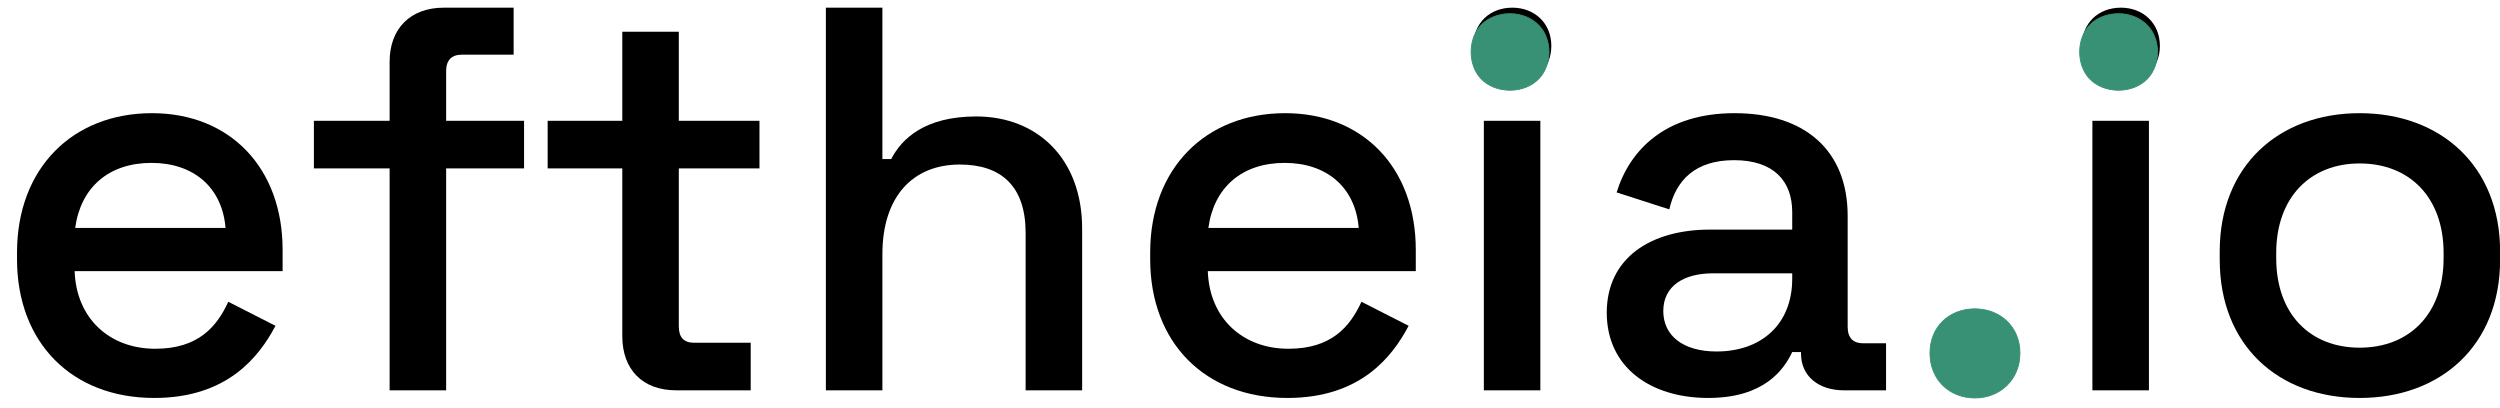 <?xml version="1.0" encoding="UTF-8" standalone="no"?>
<!DOCTYPE svg PUBLIC "-//W3C//DTD SVG 1.1//EN" "http://www.w3.org/Graphics/SVG/1.1/DTD/svg11.dtd">
<svg width="100%" height="100%" viewBox="0 0 1564 255" version="1.1" xmlns="http://www.w3.org/2000/svg" xmlns:xlink="http://www.w3.org/1999/xlink" xml:space="preserve" xmlns:serif="http://www.serif.com/" style="fill-rule:evenodd;clip-rule:evenodd;stroke-miterlimit:2;">
    <g transform="matrix(1,0,0,1,-189.048,-4676.45)">
        <g id="Artboard10" transform="matrix(0.782,0,0,0.127,-16241.1,4676.45)">
            <rect x="21016.8" y="0" width="2000" height="2000" style="fill:none;"/>
            <g transform="matrix(2.634,0,0,16.156,19278.1,-77494.4)">
                <path d="M704.511,4917.97C726.678,4917.97 736.345,4905.47 741.345,4895.97L727.011,4888.64C723.511,4896.3 717.845,4902.97 704.845,4902.97C691.011,4902.97 680.845,4893.8 680.345,4879.3L743.511,4879.3L743.511,4872.8C743.511,4847.8 727.511,4831.14 703.845,4831.14C679.678,4831.14 662.845,4847.97 662.845,4873.64L662.845,4875.64C662.845,4901.14 679.511,4917.97 704.511,4917.97ZM680.511,4866.14C682.178,4853.8 690.678,4846.3 703.678,4846.3C716.511,4846.3 725.178,4853.8 726.178,4866.14L680.511,4866.14Z" style="fill-rule:nonzero;"/>
                <path d="M776.011,4915.64L793.178,4915.64L793.178,4847.97L816.845,4847.97L816.845,4833.47L793.178,4833.47L793.178,4818.3C793.178,4814.97 794.845,4813.3 798.011,4813.3L813.678,4813.3L813.678,4798.97L792.511,4798.97C782.345,4798.97 776.011,4805.3 776.011,4815.47L776.011,4833.47L753.011,4833.47L753.011,4847.97L776.011,4847.97L776.011,4915.64Z" style="fill-rule:nonzero;"/>
                <path d="M863.011,4915.64L885.678,4915.64L885.678,4901.14L868.511,4901.14C865.345,4901.14 863.845,4899.47 863.845,4896.14L863.845,4847.97L888.345,4847.97L888.345,4833.47L863.845,4833.47L863.845,4806.3L846.678,4806.3L846.678,4833.47L824.011,4833.47L824.011,4847.97L846.678,4847.97L846.678,4899.14C846.678,4909.3 852.845,4915.64 863.011,4915.64Z" style="fill-rule:nonzero;"/>
                <path d="M908.511,4915.64L925.678,4915.64L925.678,4874.14C925.678,4856.47 935.011,4846.8 949.178,4846.8C961.678,4846.8 969.178,4853.3 969.178,4867.64L969.178,4915.64L986.345,4915.64L986.345,4866.3C986.345,4845.14 972.845,4832.14 954.178,4832.14C938.511,4832.14 931.511,4838.97 928.345,4845.14L925.678,4845.14L925.678,4798.97L908.511,4798.97L908.511,4915.64Z" style="fill-rule:nonzero;"/>
                <path d="M1048.68,4917.97C1070.85,4917.97 1080.51,4905.47 1085.51,4895.97L1071.18,4888.64C1067.68,4896.3 1062.01,4902.97 1049.01,4902.97C1035.18,4902.97 1025.01,4893.8 1024.51,4879.3L1087.68,4879.3L1087.68,4872.8C1087.68,4847.8 1071.68,4831.14 1048.01,4831.14C1023.85,4831.14 1007.01,4847.97 1007.01,4873.64L1007.01,4875.64C1007.01,4901.14 1023.68,4917.97 1048.68,4917.97ZM1024.68,4866.14C1026.35,4853.8 1034.85,4846.3 1047.85,4846.3C1060.68,4846.3 1069.35,4853.8 1070.35,4866.14L1024.68,4866.14Z" style="fill-rule:nonzero;"/>
                <path d="M1117.01,4822.3C1123.68,4822.3 1128.85,4817.64 1128.85,4810.64C1128.85,4803.64 1123.68,4798.97 1117.01,4798.97C1110.18,4798.97 1105.18,4803.64 1105.18,4810.64C1105.18,4817.64 1110.18,4822.3 1117.01,4822.3ZM1108.35,4915.64L1125.51,4915.64L1125.51,4833.47L1108.35,4833.47L1108.35,4915.64Z" style="fill-rule:nonzero;"/>
                <path d="M1176.51,4917.97C1193.51,4917.97 1199.51,4909.3 1202.01,4903.97L1204.68,4903.97L1204.68,4904.47C1204.68,4911.3 1210.01,4915.64 1217.68,4915.64L1230.51,4915.64L1230.51,4901.3L1223.51,4901.3C1220.51,4901.3 1218.85,4899.64 1218.85,4896.3L1218.85,4862.47C1218.85,4842.47 1205.85,4831.14 1184.51,4831.14C1163.51,4831.14 1152.68,4842.3 1148.68,4855.3L1164.68,4860.47C1166.68,4851.64 1172.51,4845.47 1184.35,4845.47C1196.35,4845.47 1202.01,4851.8 1202.01,4861.3L1202.01,4866.64L1177.01,4866.64C1159.01,4866.64 1145.68,4875.3 1145.68,4891.97C1145.68,4908.64 1159.01,4917.97 1176.51,4917.97ZM1179.01,4903.8C1168.85,4903.8 1162.85,4898.97 1162.85,4891.47C1162.85,4883.97 1168.85,4879.97 1178.01,4879.97L1202.01,4879.97L1202.01,4881.64C1202.01,4895.47 1192.68,4903.8 1179.01,4903.8Z" style="fill-rule:nonzero;"/>
                <path d="M1257.51,4917.97C1265.18,4917.97 1271.18,4912.3 1271.18,4904.3C1271.18,4896.3 1265.18,4890.8 1257.51,4890.8C1249.68,4890.8 1243.85,4896.3 1243.85,4904.3C1243.85,4912.3 1249.68,4917.97 1257.51,4917.97Z" style="fill:rgb(56,144,117);fill-rule:nonzero;stroke:rgb(56,144,117);stroke-width:0.27px;"/>
                <path d="M1301.85,4822.3C1308.51,4822.3 1313.68,4817.64 1313.68,4810.64C1313.68,4803.64 1308.51,4798.97 1301.85,4798.97C1295.01,4798.97 1290.01,4803.64 1290.01,4810.64C1290.01,4817.64 1295.01,4822.3 1301.85,4822.3ZM1293.18,4915.64L1310.35,4915.64L1310.35,4833.47L1293.18,4833.47L1293.18,4915.64Z" style="fill-rule:nonzero;"/>
                <g transform="matrix(0.691,0,0,0.682,47.686,1605.02)">
                    <path d="M1546.48,4685.9C1551.43,4685.9 1556.09,4687.83 1559.21,4691.19C1562.06,4694.25 1563.6,4698.52 1563.6,4703.01C1563.6,4707.49 1562.08,4711.81 1559.26,4714.86C1556.13,4718.25 1551.45,4720.13 1546.48,4720.13C1541.49,4720.13 1536.75,4718.28 1533.62,4714.85C1530.84,4711.81 1529.37,4707.46 1529.37,4703.01C1529.37,4698.24 1531.01,4693.69 1534.17,4690.59C1537.26,4687.55 1541.81,4685.9 1546.48,4685.9Z" style="fill:rgb(56,144,117);stroke:rgb(56,144,117);stroke-width:0.39px;stroke-linecap:round;stroke-linejoin:round;stroke-miterlimit:1.5;"/>
                </g>
                <g transform="matrix(0.691,0,0,0.682,232.519,1605.02)">
                    <path d="M1546.48,4685.9C1551.43,4685.9 1556.09,4687.83 1559.21,4691.19C1562.06,4694.25 1563.6,4698.52 1563.6,4703.01C1563.6,4707.49 1562.08,4711.81 1559.26,4714.86C1556.13,4718.25 1551.45,4720.13 1546.48,4720.13C1541.49,4720.13 1536.75,4718.28 1533.62,4714.85C1530.84,4711.81 1529.37,4707.46 1529.37,4703.01C1529.37,4698.24 1531.01,4693.69 1534.17,4690.59C1537.26,4687.55 1541.81,4685.9 1546.48,4685.9Z" style="fill:rgb(56,144,117);stroke:rgb(56,144,117);stroke-width:0.39px;stroke-linecap:round;stroke-linejoin:round;stroke-miterlimit:1.5;"/>
                </g>
                <path d="M1374.35,4917.97C1399.01,4917.97 1417.01,4901.97 1417.01,4875.8L1417.01,4873.3C1417.01,4847.3 1399.01,4831.14 1374.35,4831.14C1349.68,4831.14 1331.85,4847.3 1331.85,4873.3L1331.85,4875.8C1331.85,4901.97 1349.68,4917.97 1374.35,4917.97ZM1374.35,4902.64C1359.35,4902.64 1349.01,4892.47 1349.01,4875.3L1349.01,4873.8C1349.01,4856.8 1359.35,4846.47 1374.35,4846.47C1389.51,4846.47 1399.85,4856.8 1399.85,4873.8L1399.85,4875.3C1399.85,4892.47 1389.35,4902.64 1374.35,4902.64Z" style="fill-rule:nonzero;"/>
            </g>
        </g>
    </g>
</svg>
